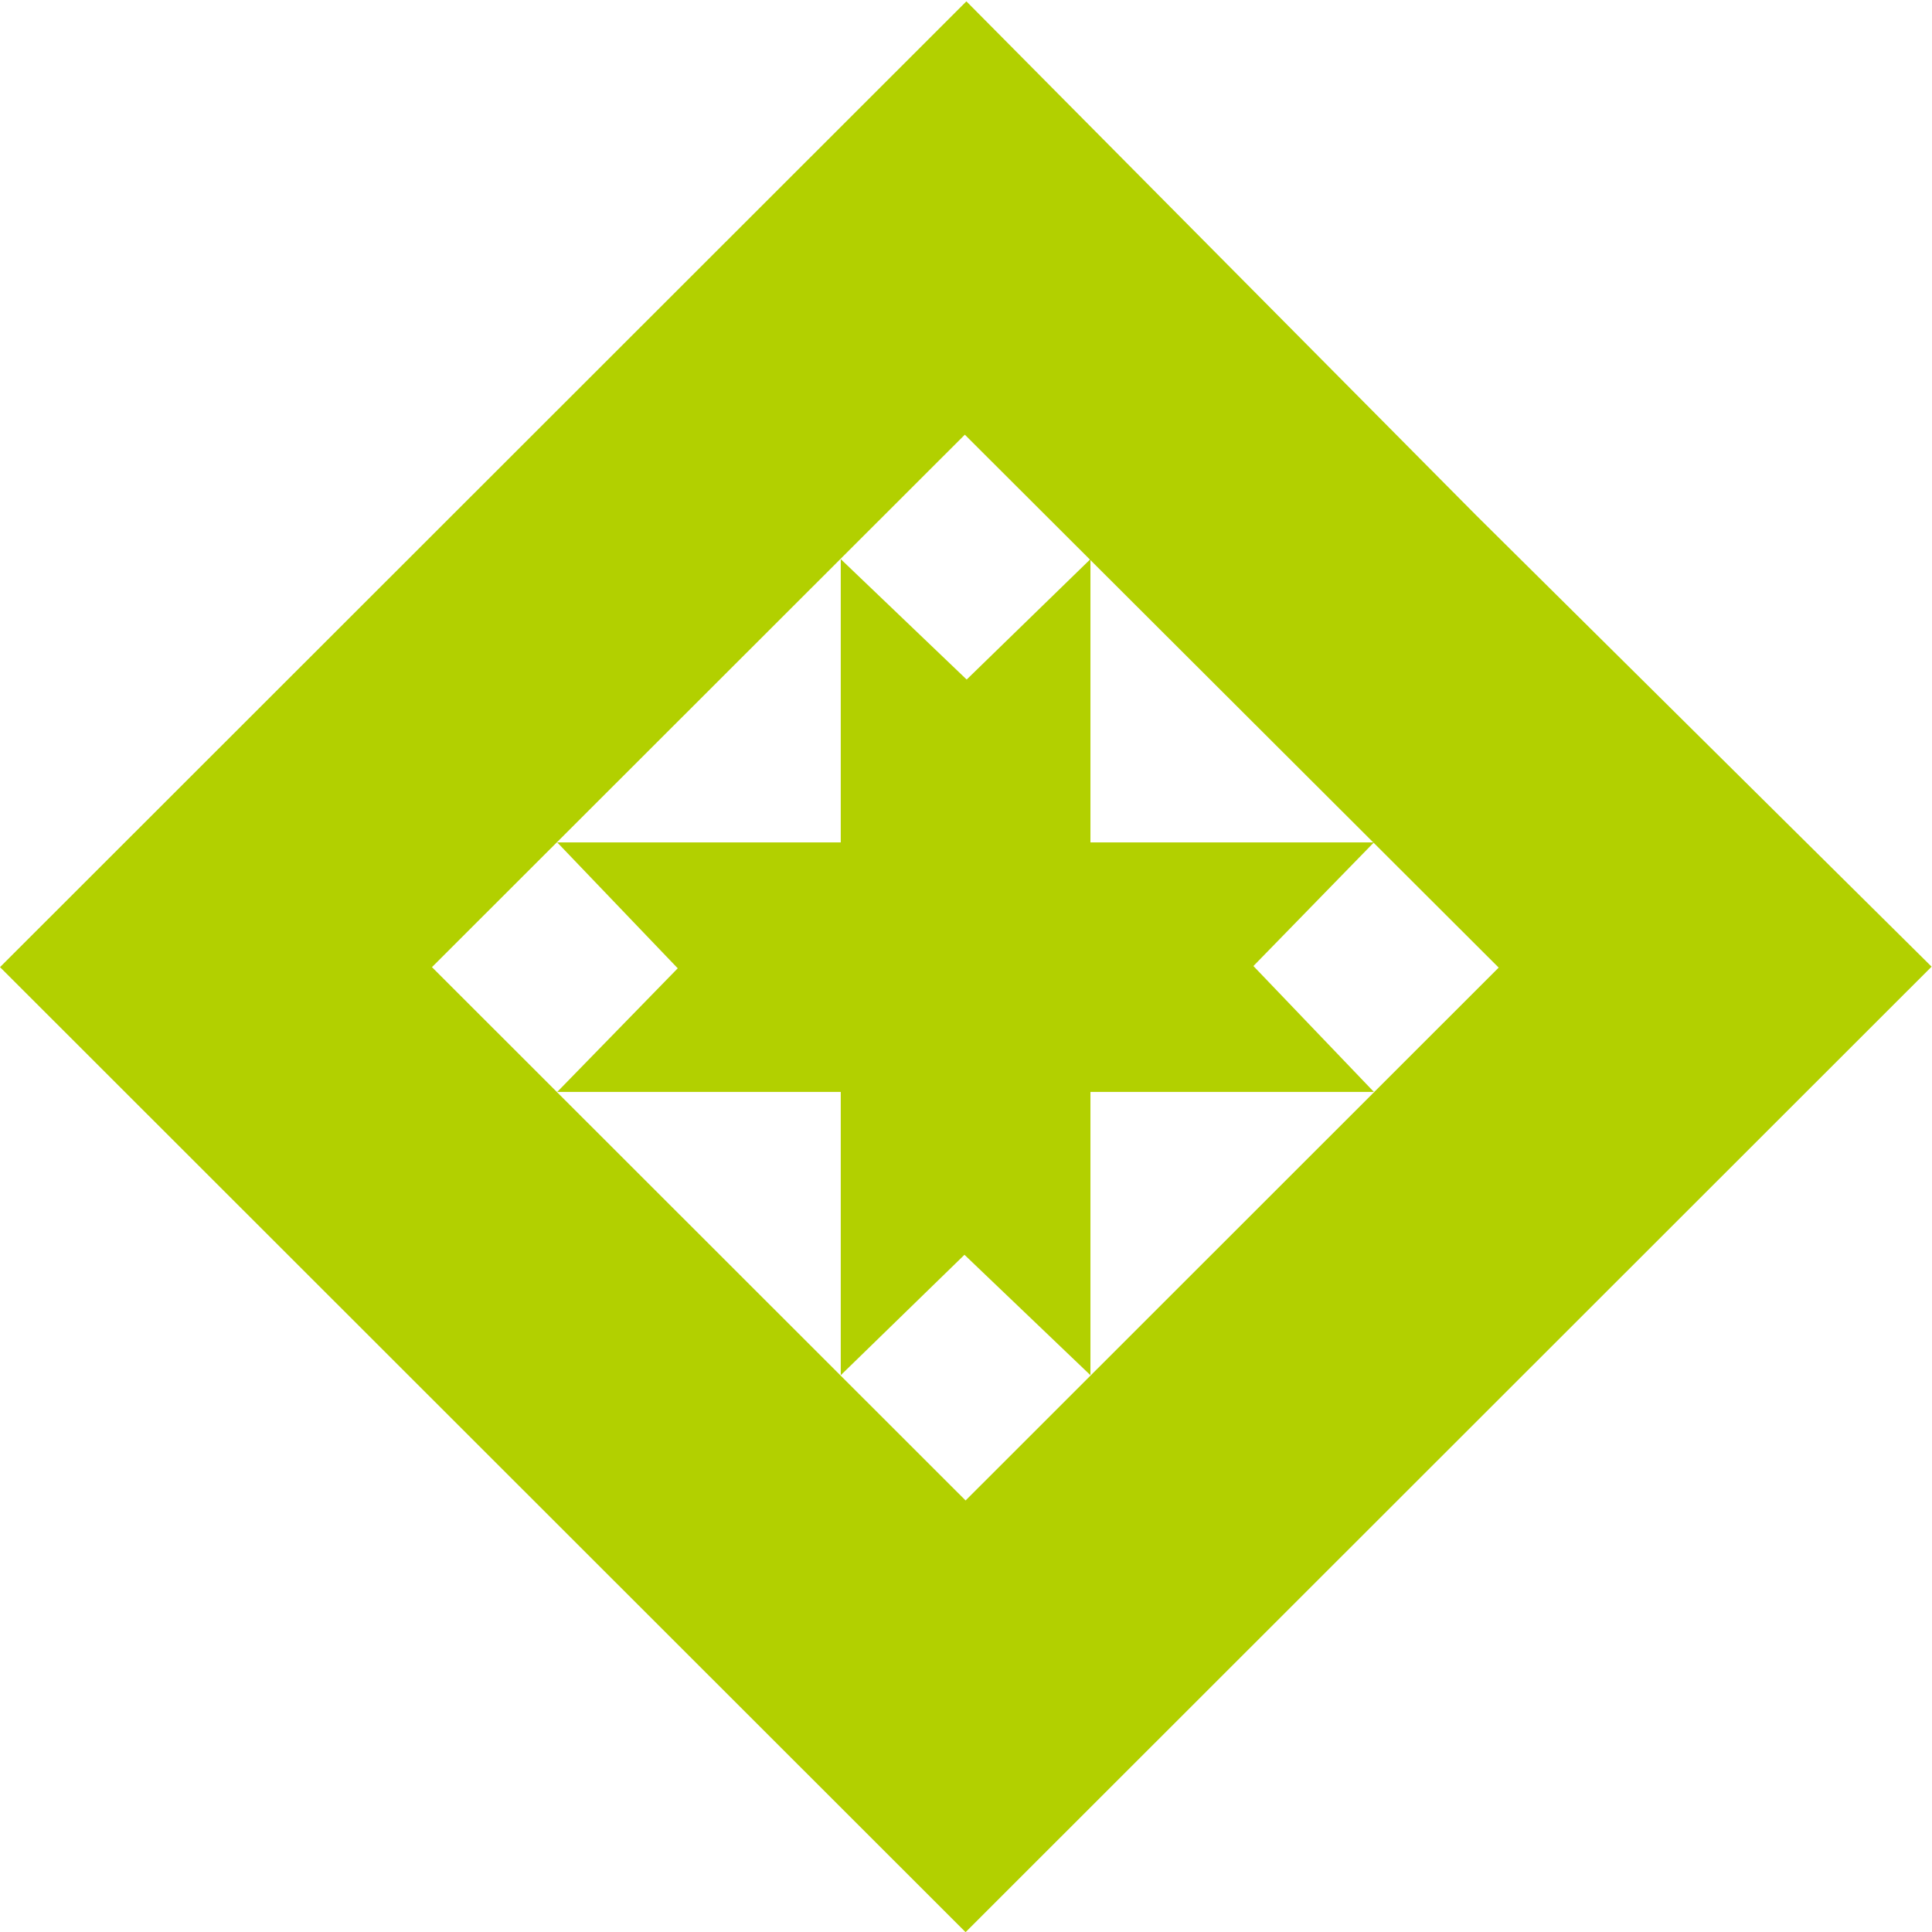 <svg width="527" height="527" viewBox="0 0 527 527" xmlns="http://www.w3.org/2000/svg"><title>Page 1</title><g fill="#B2D000" fill-rule="evenodd"><path d="M263.608.368L.006 263.81l263.38 263.235 263.506-263.362-124.286-123.17L263.608.367zM117.826 263.81L263.18 118.57l145.623 145.367-145.416 145.351-145.56-145.478z"/><path d="M374.768 229.786h-77.323v-77.272l-33.76 32.849-34.349-32.849v77.272h-77.34l32.872 34.341-32.871 33.722h77.339v77.272l33.745-32.85 34.364 32.85v-77.272h77.323l-32.87-34.341z"/></g></svg>
